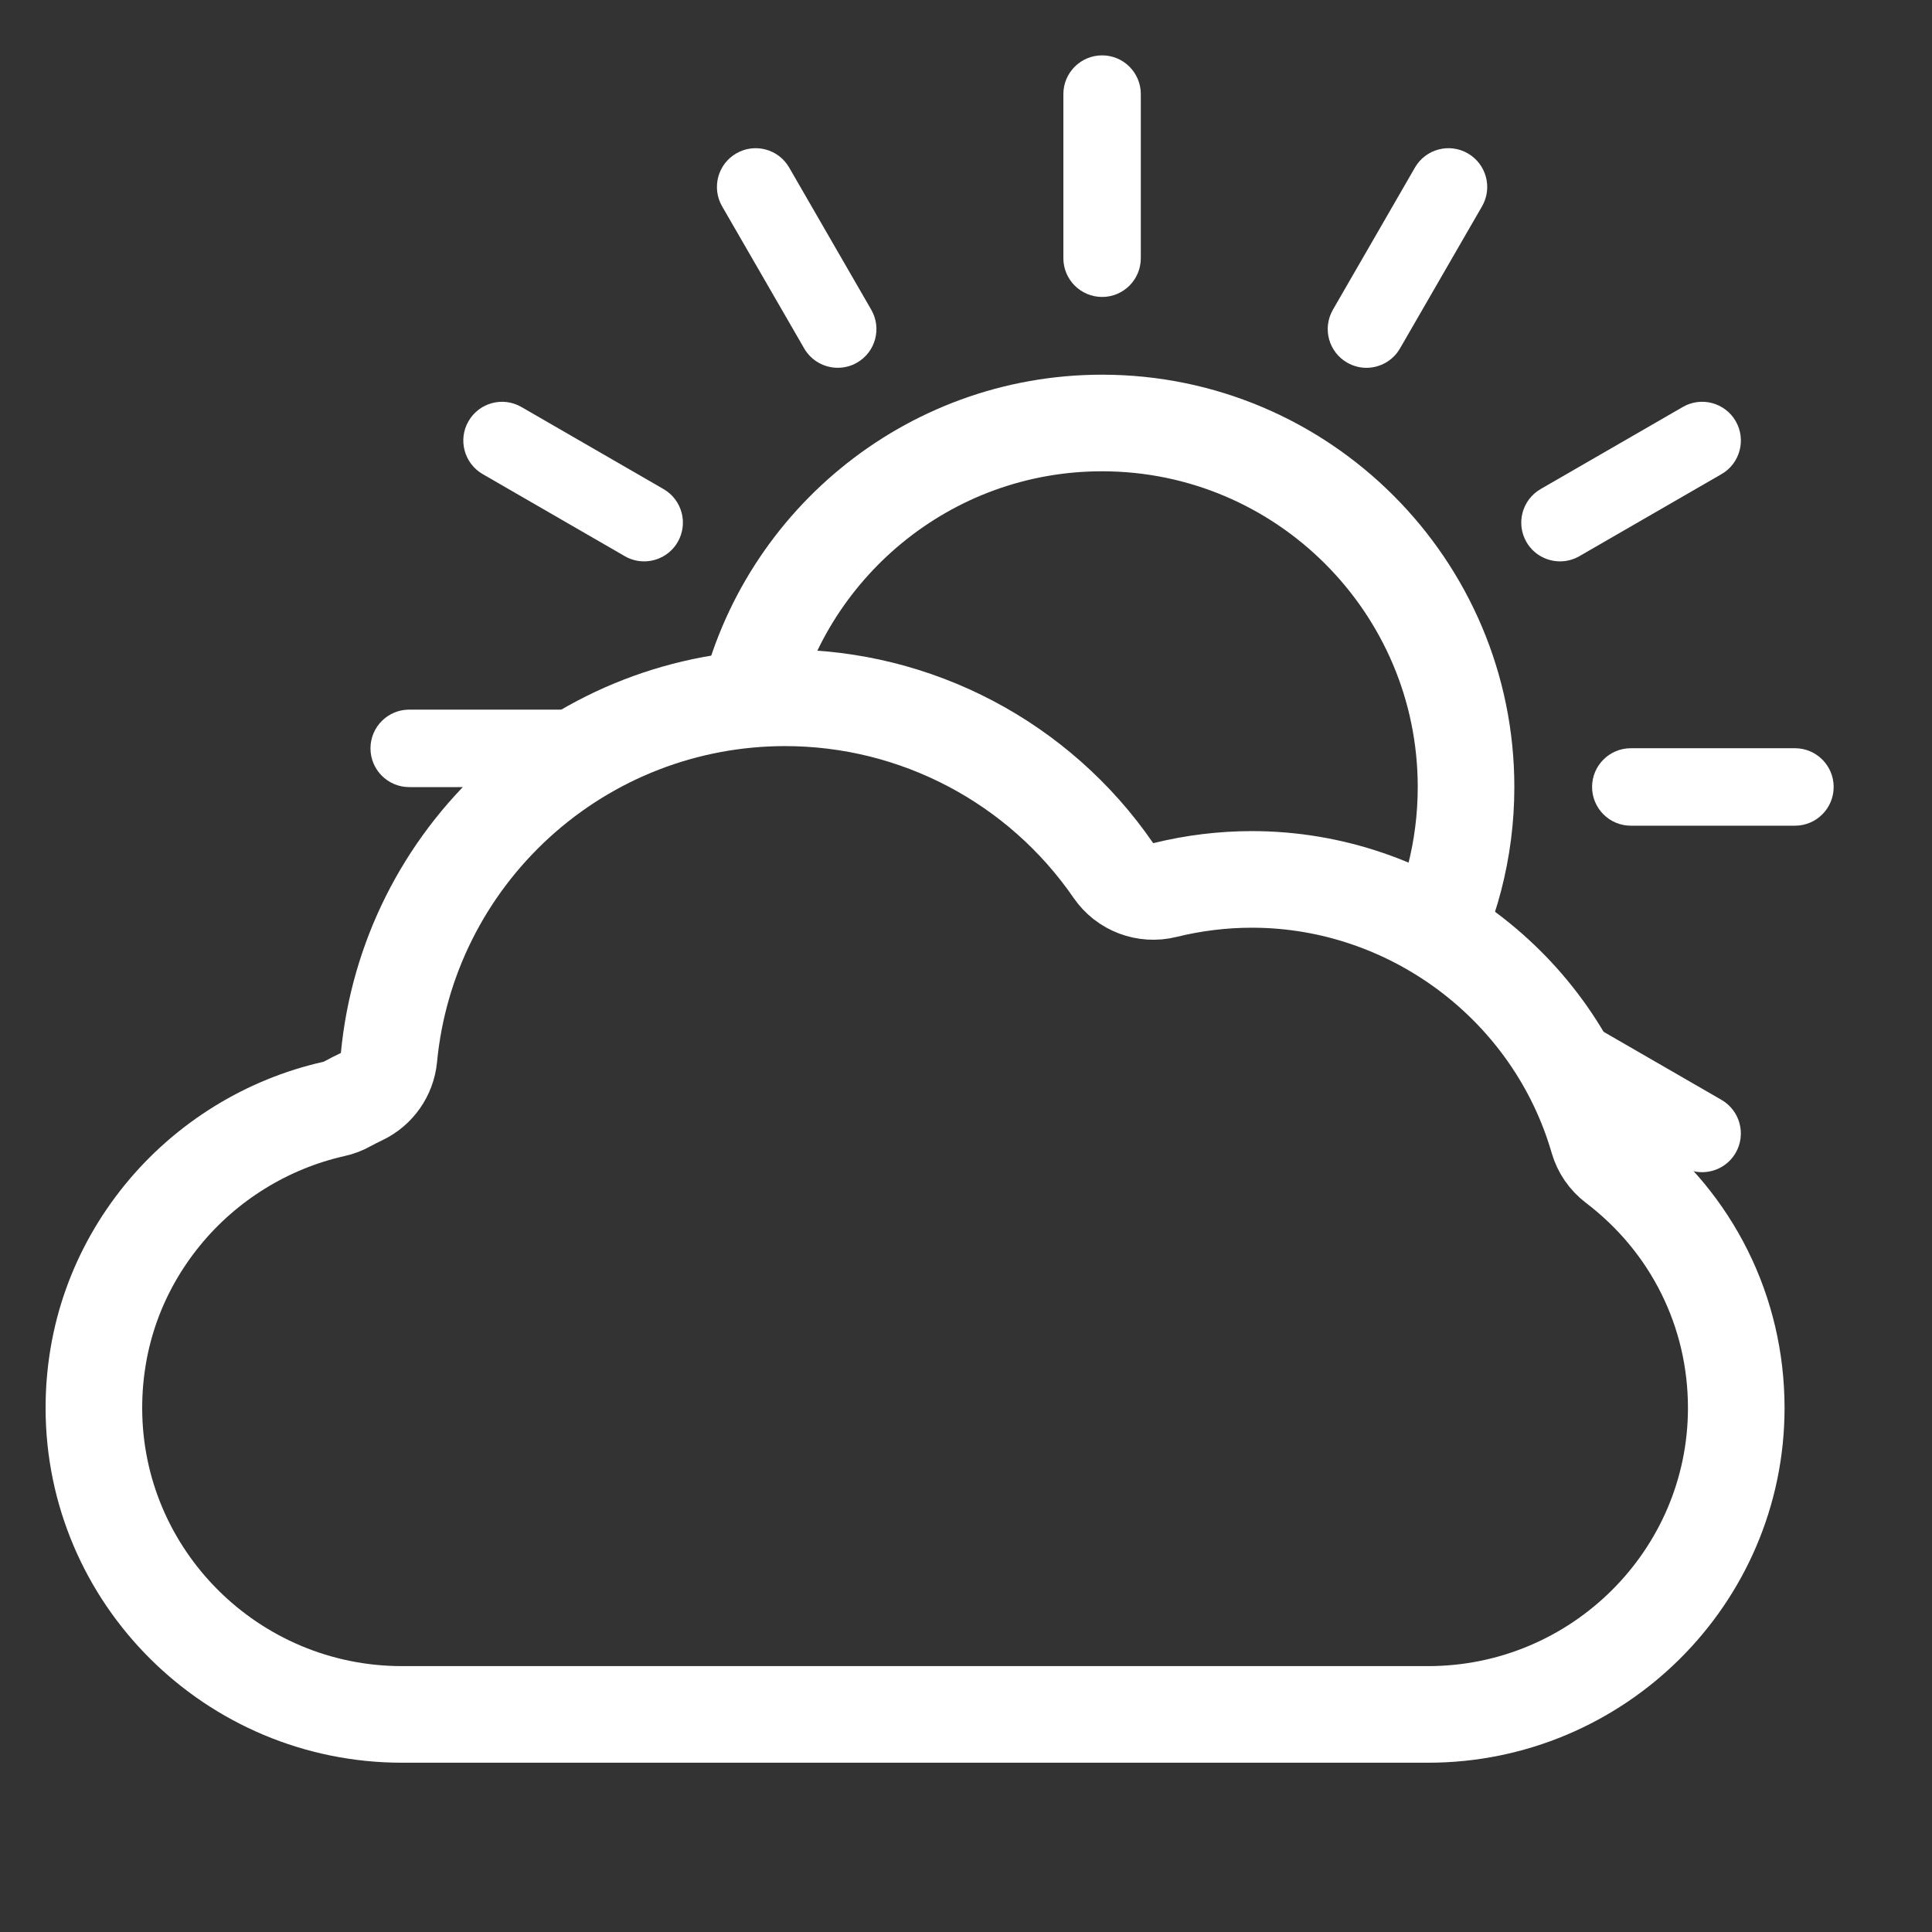 <?xml version="1.0" encoding="utf-8"?>
<!-- Generator: Adobe Illustrator 16.0.0, SVG Export Plug-In . SVG Version: 6.00 Build 0)  -->
<!DOCTYPE svg PUBLIC "-//W3C//DTD SVG 1.1//EN" "http://www.w3.org/Graphics/SVG/1.1/DTD/svg11.dtd">
<svg version="1.1" id="Layer_1" xmlns="http://www.w3.org/2000/svg" xmlns:xlink="http://www.w3.org/1999/xlink" x="0px" y="0px"
	 width="50px" height="50px" viewBox="0 0 50 50" enable-background="new 0 0 50 50" xml:space="preserve">
<rect x="0" y="0" width="50" height="50" fill="#333333" stroke="none"/>
<path fill="none" stroke="#FFFFFF" stroke-width="2.5" stroke-miterlimit="10" d="M36.784,24.889
	c0.737-1.343,1.157-2.884,1.157-4.522c0-5.195-4.225-9.42-9.42-9.42c-4.526,0-8.317,3.209-9.217,7.473"/>
<path fill="#FFFFFF" d="M27.52,6.682c0,0.554,0.449,1.003,1.003,1.003s1.001-0.449,1.001-1.003V2.435
	c0-0.553-0.447-1.002-1.001-1.002S27.52,1.882,27.52,2.435V6.682z"/>
<path fill="#FFFFFF" d="M21.68,9.518c0.172,0,0.344-0.042,0.502-0.134c0.479-0.277,0.643-0.89,0.365-1.37l-2.123-3.677
	c-0.276-0.48-0.889-0.644-1.369-0.367c-0.479,0.276-0.643,0.89-0.367,1.37l2.124,3.677C20.998,9.338,21.334,9.518,21.68,9.518"/>
<path fill="#FFFFFF" d="M12.125,10.9c-0.277,0.479-0.113,1.093,0.367,1.37l3.678,2.124c0.157,0.091,0.33,0.134,0.5,0.134
	c0.346,0,0.684-0.18,0.869-0.501c0.277-0.479,0.113-1.092-0.367-1.37l-3.678-2.124C13.015,10.256,12.402,10.42,12.125,10.9"/>
<path fill="#FFFFFF" d="M44.553,28.465l-3.679-2.124c-0.479-0.276-1.093-0.112-1.37,0.366c-0.277,0.48-0.111,1.094,0.367,1.371
	l3.679,2.123c0.157,0.09,0.329,0.135,0.5,0.135c0.347,0,0.684-0.18,0.87-0.502C45.195,29.354,45.031,28.742,44.553,28.465"/>
<path fill="#FFFFFF" d="M15.84,19.367c0-0.553-0.449-1.002-1.002-1.002H10.59c-0.553,0-1.002,0.449-1.002,1.002
	c0,0.554,0.449,1.003,1.002,1.003h4.248C15.391,20.37,15.84,19.92,15.84,19.367"/>
<path fill="#FFFFFF" d="M46.453,19.364h-4.247c-0.554,0-1.003,0.449-1.003,1.002c0,0.554,0.449,1.003,1.003,1.003h4.247
	c0.554,0,1.002-0.449,1.002-1.003C47.455,19.813,47.007,19.364,46.453,19.364"/>
<path fill="#FFFFFF" d="M43.55,10.533l-3.679,2.124c-0.479,0.277-0.643,0.89-0.367,1.37c0.186,0.322,0.523,0.501,0.87,0.501
	c0.169,0,0.343-0.043,0.5-0.134l3.679-2.124c0.479-0.276,0.643-0.891,0.367-1.37C44.643,10.42,44.029,10.255,43.55,10.533"/>
<path fill="#FFFFFF" d="M34.863,9.384c0.158,0.091,0.33,0.135,0.5,0.135c0.347,0,0.684-0.181,0.869-0.502l2.123-3.677
	c0.277-0.479,0.112-1.093-0.367-1.37c-0.479-0.277-1.092-0.113-1.369,0.366l-2.123,3.679C34.219,8.495,34.383,9.107,34.863,9.384"/>
<path fill="none" stroke="#FFFFFF" stroke-width="2.5" stroke-miterlimit="10" d="M10.405,44.369h26.552
	c4.398,0,7.977-3.559,7.977-7.932c0-2.488-1.142-4.785-3.132-6.301c-0.215-0.162-0.371-0.391-0.445-0.648
	c-1.146-3.961-4.83-6.729-8.957-6.729c-0.761,0-1.519,0.094-2.252,0.275c-0.507,0.125-1.039-0.076-1.334-0.506
	c-1.926-2.799-5.102-4.469-8.494-4.469c-2.578,0-5.045,0.957-6.948,2.695c-1.89,1.729-3.064,4.076-3.306,6.615
	c-0.043,0.438-0.312,0.822-0.71,1.012c-0.125,0.059-0.249,0.123-0.372,0.189c-0.104,0.059-0.217,0.102-0.333,0.127
	c-1.739,0.389-3.318,1.365-4.448,2.752C3.043,32.875,2.43,34.6,2.43,36.438C2.43,40.811,6.008,44.369,10.405,44.369"/>
</svg>
